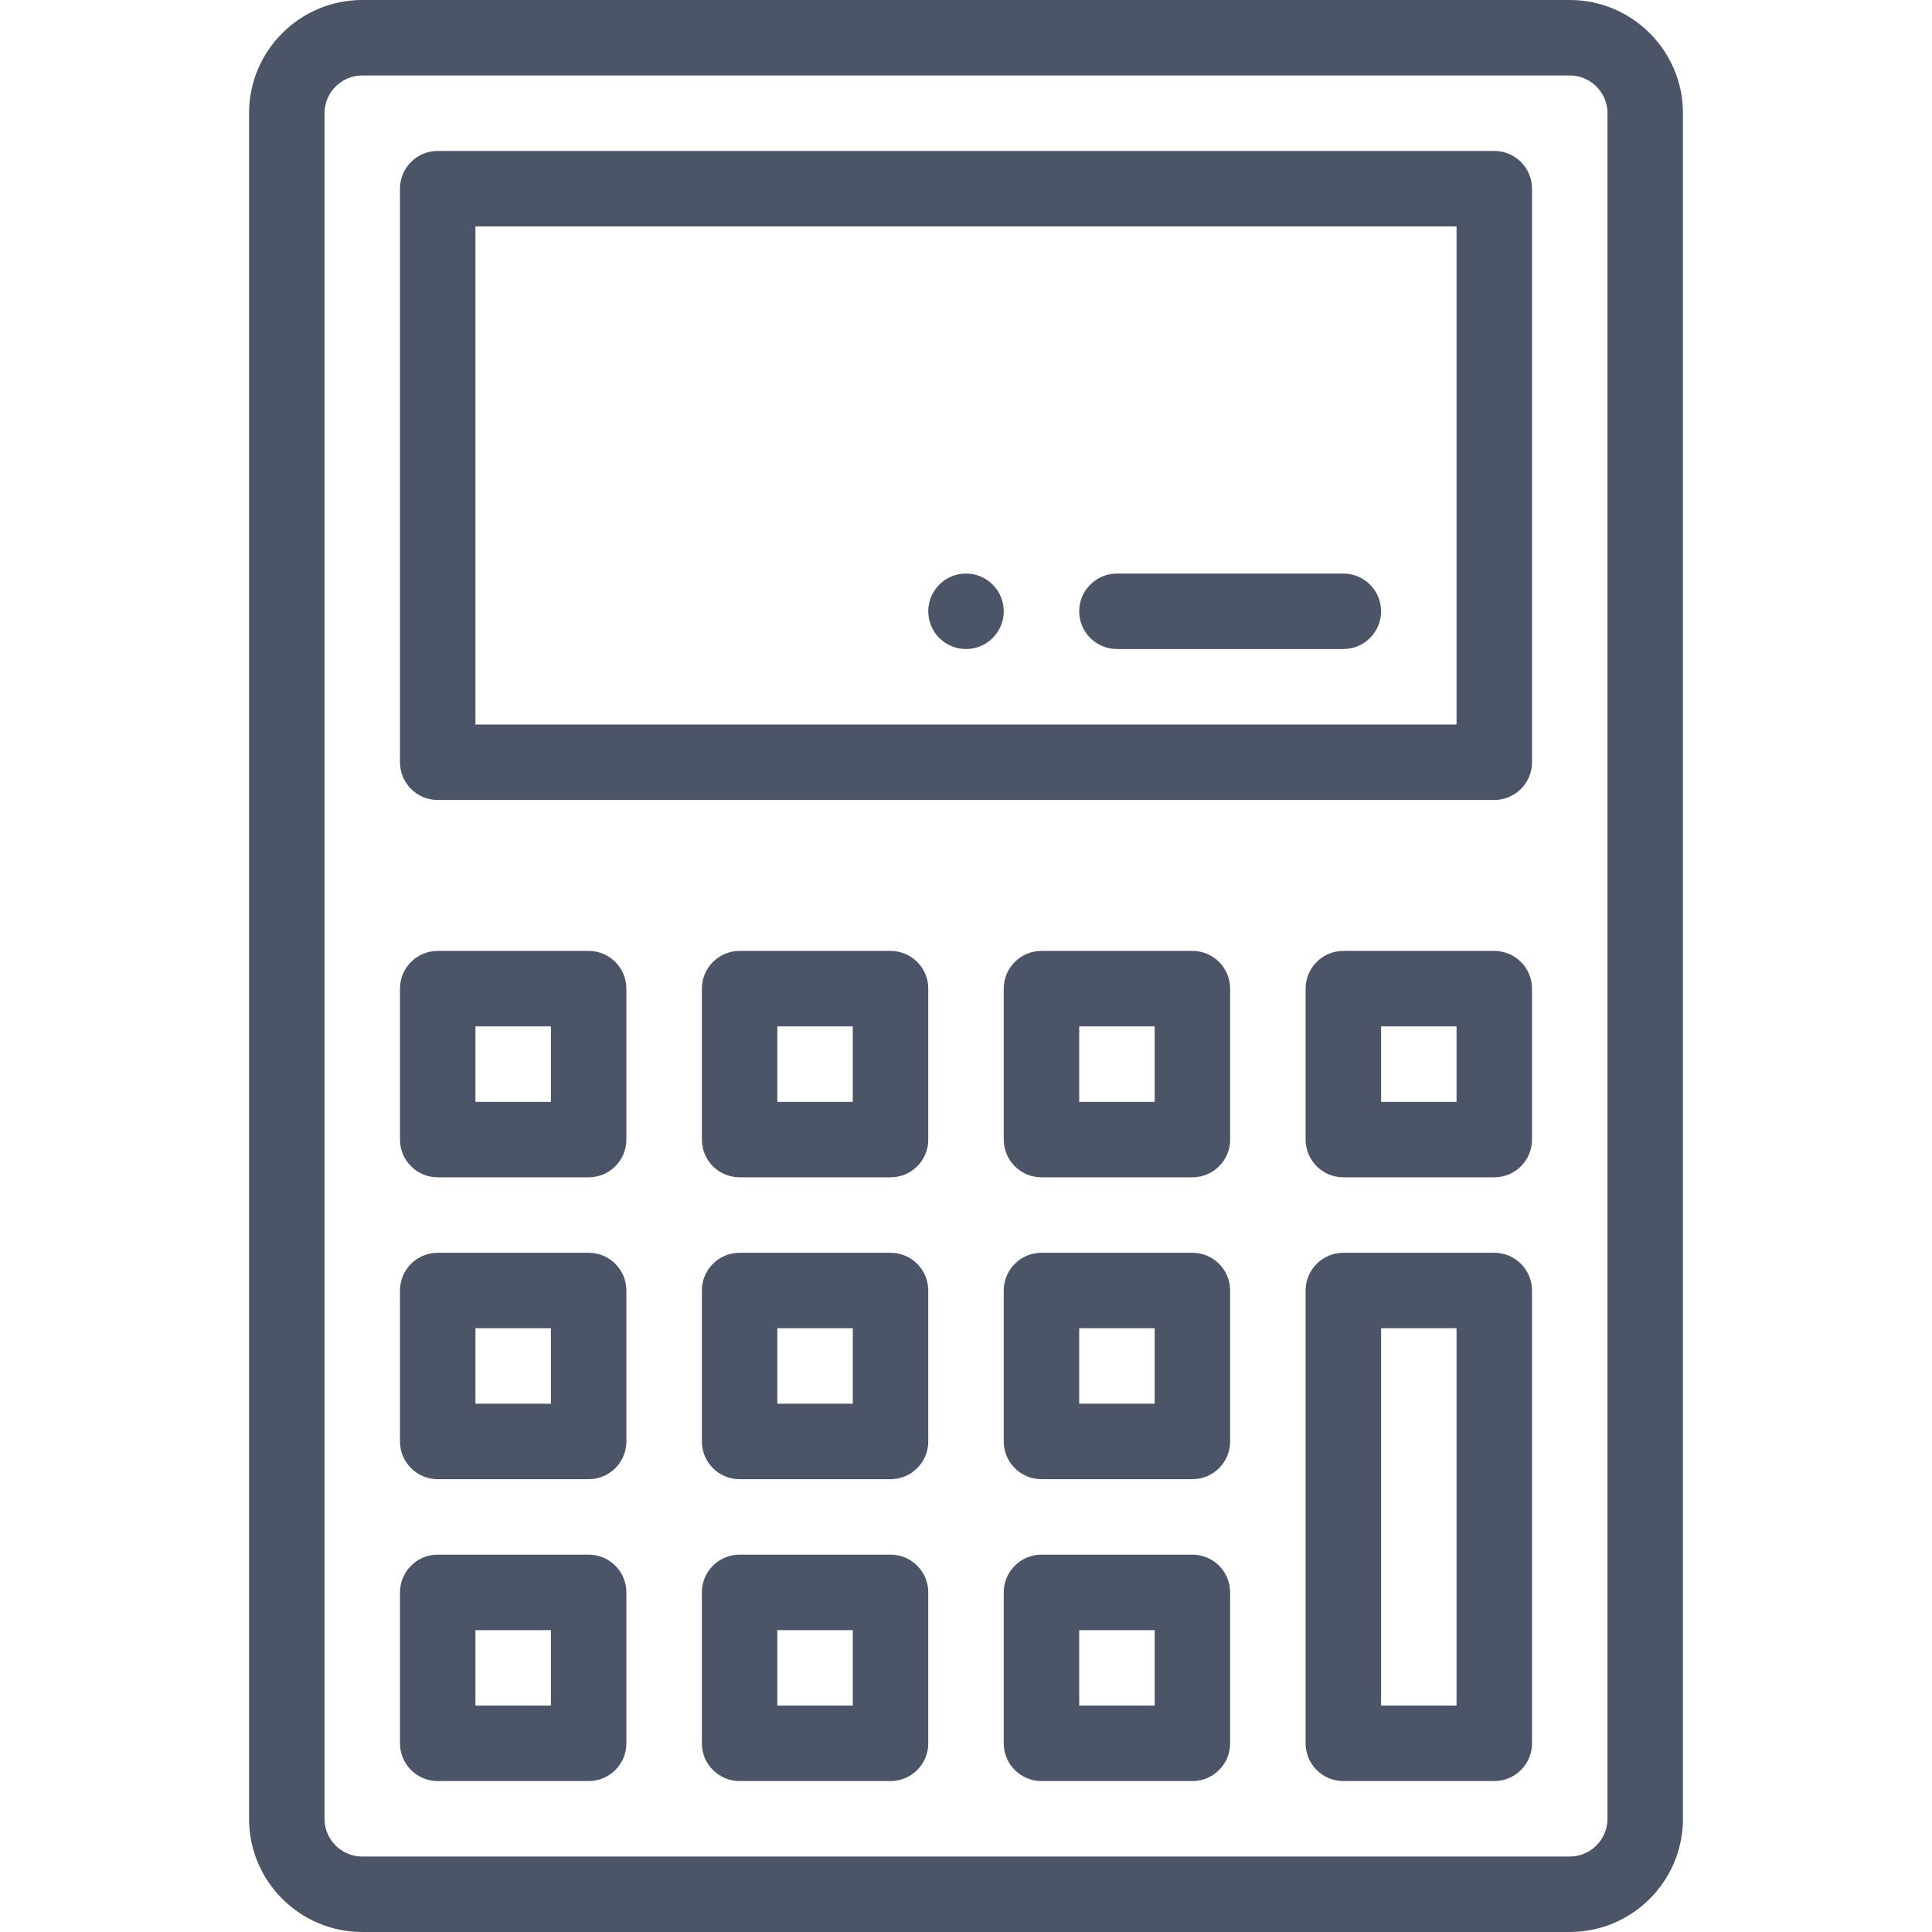 <svg xmlns="http://www.w3.org/2000/svg" viewBox="0 0 512 512" fill="#4c5467"><path d="M263.07 154.93c-3.9-3.91-10.24-3.91-14.14 0-3.91 3.9-3.91 10.24 0 14.14 3.9 3.91 10.24 3.91 14.14 0 3.91-3.9 3.91-10.24 0-14.14z"/><path d="M416 0H96C79.458 0 66 13.458 66 30v452c0 16.542 13.458 30 30 30h320c16.542 0 30-13.458 30-30V30c0-16.542-13.458-30-30-30zm10 482c0 5.514-4.486 10-10 10H96c-5.514 0-10-4.486-10-10V30c0-5.514 4.486-10 10-10h320c5.514 0 10 4.486 10 10v452z"/><path d="M156 252h-40c-5.523 0-10 4.478-10 10v40c0 5.522 4.477 10 10 10h40c5.523 0 10-4.478 10-10v-40c0-5.522-4.477-10-10-10zm-10 40h-20v-20h20v20zM156 332h-40c-5.523 0-10 4.478-10 10v40c0 5.522 4.477 10 10 10h40c5.523 0 10-4.478 10-10v-40c0-5.522-4.477-10-10-10zm-10 40h-20v-20h20v20zM156 412h-40c-5.523 0-10 4.478-10 10v40c0 5.522 4.477 10 10 10h40c5.523 0 10-4.478 10-10v-40c0-5.522-4.477-10-10-10zm-10 40h-20v-20h20v20zM236 252h-40c-5.523 0-10 4.478-10 10v40c0 5.522 4.477 10 10 10h40c5.523 0 10-4.478 10-10v-40c0-5.522-4.477-10-10-10zm-10 40h-20v-20h20v20zM236 332h-40c-5.523 0-10 4.478-10 10v40c0 5.522 4.477 10 10 10h40c5.523 0 10-4.478 10-10v-40c0-5.522-4.477-10-10-10zm-10 40h-20v-20h20v20zM236 412h-40c-5.523 0-10 4.478-10 10v40c0 5.522 4.477 10 10 10h40c5.523 0 10-4.478 10-10v-40c0-5.522-4.477-10-10-10zm-10 40h-20v-20h20v20zM316 252h-40c-5.523 0-10 4.478-10 10v40c0 5.522 4.477 10 10 10h40c5.523 0 10-4.478 10-10v-40c0-5.522-4.477-10-10-10zm-10 40h-20v-20h20v20zM316 332h-40c-5.523 0-10 4.478-10 10v40c0 5.522 4.477 10 10 10h40c5.523 0 10-4.478 10-10v-40c0-5.522-4.477-10-10-10zm-10 40h-20v-20h20v20zM316 412h-40c-5.523 0-10 4.478-10 10v40c0 5.522 4.477 10 10 10h40c5.523 0 10-4.478 10-10v-40c0-5.522-4.477-10-10-10zm-10 40h-20v-20h20v20zM396 252h-40c-5.523 0-10 4.478-10 10v40c0 5.522 4.477 10 10 10h40c5.523 0 10-4.478 10-10v-40c0-5.522-4.477-10-10-10zm-10 40h-20v-20h20v20zM396 332h-40c-5.523 0-10 4.478-10 10v120c0 5.522 4.477 10 10 10h40c5.523 0 10-4.478 10-10V342c0-5.522-4.477-10-10-10zm-10 120h-20V352h20v100zM356 152h-60c-5.523 0-10 4.478-10 10s4.477 10 10 10h60c5.523 0 10-4.478 10-10s-4.477-10-10-10z"/><path d="M396 40H116c-5.523 0-10 4.478-10 10v152c0 5.522 4.477 10 10 10h280c5.523 0 10-4.478 10-10V50c0-5.522-4.477-10-10-10zm-10 152H126V60h260v132z"/></svg>
